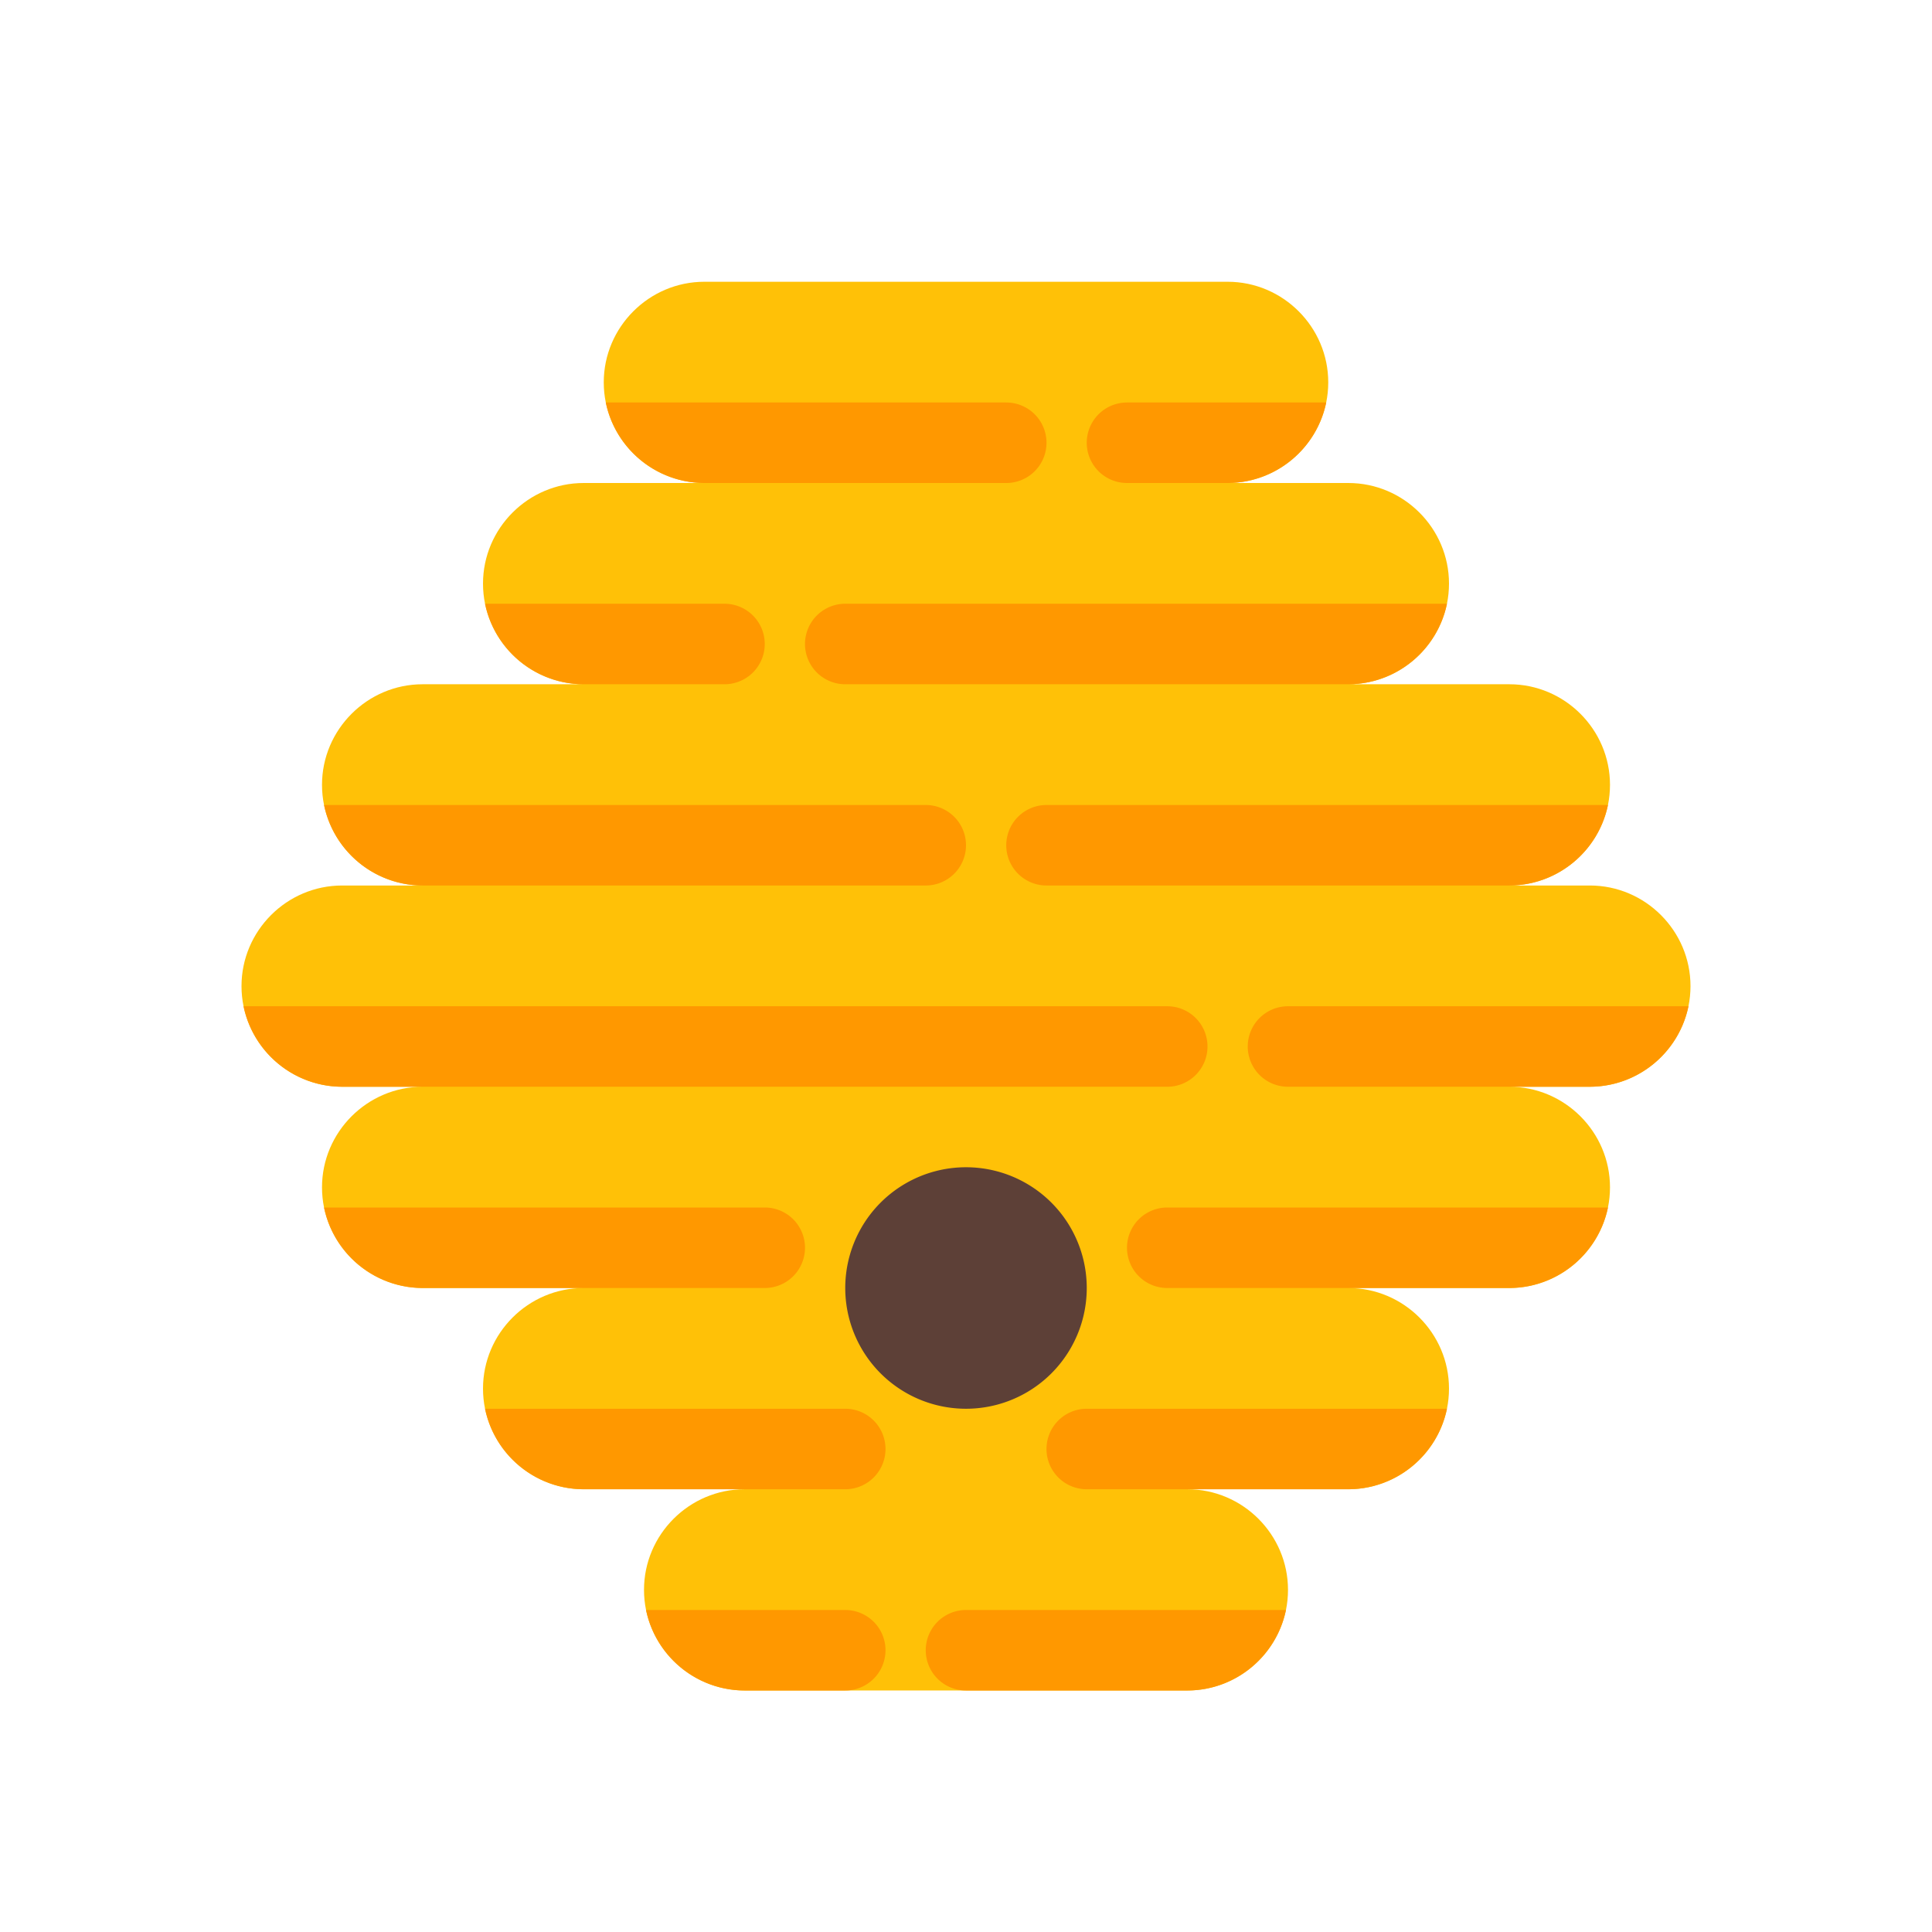 <svg height="200" viewBox="0 0 1024 1024" width="200" xmlns="http://www.w3.org/2000/svg"><path d="m896 522.667c0-29.333-24-53.333-53.333-53.333h-42.667c29.333 0 53.333-24 53.333-53.333s-24-53.333-53.333-53.333h-85.333c29.333 0 53.333-24 53.333-53.333s-24-53.333-53.333-53.333h-64c29.333 0 53.333-24 53.333-53.333s-24-53.333-53.333-53.333h-277.333c-29.333 0-53.333 24-53.333 53.333s24 53.333 53.333 53.333h-64c-29.333 0-53.333 24-53.333 53.333s24 53.333 53.333 53.333h-85.333c-29.333 0-53.333 24-53.333 53.333s24 53.333 53.333 53.333h-42.667c-29.333 0-53.333 24-53.333 53.333s24 53.333 53.333 53.333h42.667c-29.333 0-53.333 24-53.333 53.333s24 53.333 53.333 53.333h85.333c-29.333 0-53.333 24-53.333 53.333s24 53.333 53.333 53.333h85.333c-29.333 0-53.333 24-53.333 53.333s24 53.333 53.333 53.333h234.667c29.333 0 53.333-24 53.333-53.333s-24-53.333-53.333-53.333h85.333c29.333 0 53.333-24 53.333-53.333s-24-53.333-53.333-53.333h85.333c29.333 0 53.333-24 53.333-53.333s-24-53.333-53.333-53.333h42.667c29.333 0 53.333-24 53.333-53.333z" fill="#ffc107"/><path d="m448 682.667a64 64 0 1 0 128 0 64 64 0 1 0 -128 0z" fill="#5d4037"/><path d="m533.333 256h-160a53.525 53.525 0 0 1 -52.245-42.667h212.245a21.333 21.333 0 0 1 0 42.667zm64-42.667a21.333 21.333 0 0 0 0 42.667h53.333a53.525 53.525 0 0 0 52.245-42.667zm-192 128a21.333 21.333 0 0 0 -21.333-21.333h-126.912a53.525 53.525 0 0 0 52.245 42.667h74.667a21.333 21.333 0 0 0 21.333-21.333zm42.667-21.333a21.333 21.333 0 0 0 0 42.667h266.667a53.525 53.525 0 0 0 52.245-42.667zm64 128a21.333 21.333 0 0 0 -21.333-21.333h-318.912a53.525 53.525 0 0 0 52.245 42.667h266.667a21.333 21.333 0 0 0 21.333-21.333zm42.667-21.333a21.333 21.333 0 0 0 0 42.667h245.333a53.525 53.525 0 0 0 52.245-42.667zm85.333 128a21.333 21.333 0 0 0 -21.333-21.333h-489.579a53.525 53.525 0 0 0 52.245 42.667h437.333a21.333 21.333 0 0 0 21.333-21.333zm42.667-21.333a21.333 21.333 0 0 0 0 42.667h160a53.525 53.525 0 0 0 52.245-42.667zm-170.667 320a21.333 21.333 0 0 0 0 42.667h117.333a53.525 53.525 0 0 0 52.245-42.667zm-42.667 21.333a21.333 21.333 0 0 0 -21.333-21.333h-105.579a53.525 53.525 0 0 0 52.245 42.667h53.333a21.333 21.333 0 0 0 21.333-21.333zm0-106.667a21.333 21.333 0 0 0 -21.333-21.333h-190.912a53.525 53.525 0 0 0 52.245 42.667h138.667a21.333 21.333 0 0 0 21.333-21.333zm106.667-21.333a21.333 21.333 0 0 0 0 42.667h138.667a53.525 53.525 0 0 0 52.245-42.667zm-149.333-85.333a21.333 21.333 0 0 0 -21.333-21.333h-233.579a53.525 53.525 0 0 0 52.245 42.667h181.333a21.333 21.333 0 0 0 21.333-21.333zm192-21.333a21.333 21.333 0 0 0 0 42.667h181.333a53.525 53.525 0 0 0 52.245-42.667z" fill="#ff9800"/></svg>